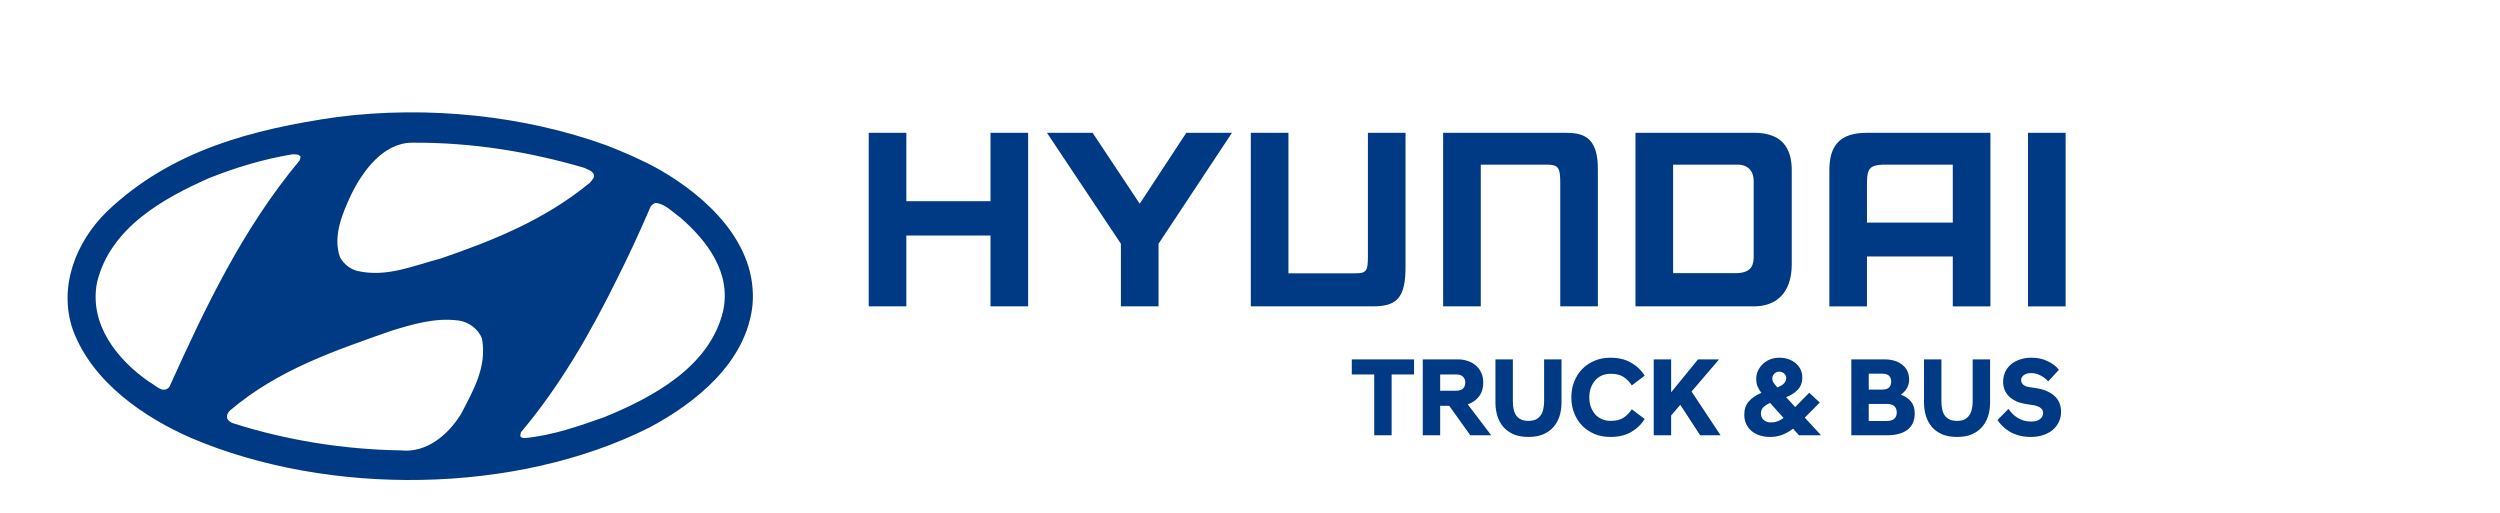 <svg width="224" height="46" viewBox="0 0 224 46" fill="none" xmlns="http://www.w3.org/2000/svg">
<path fill-rule="evenodd" clip-rule="evenodd" d="M174.97 14.755H168.64C167.578 14.818 167.281 15.082 167.281 16.376V19.943H174.97V14.755ZM178.34 11.899V27.453H174.97V22.982H167.281V27.453H163.911V15.259C163.911 13.105 164.78 11.899 167.281 11.899H178.34ZM160.541 15.256V23.674C160.541 26.353 159.04 27.45 157.17 27.45H146.539V11.896H157.17C160.041 11.896 160.541 13.727 160.541 15.256ZM157.13 16.192C157.13 15.34 156.612 14.752 155.706 14.752H149.91V24.471L155.706 24.47C157.026 24.403 157.13 23.609 157.13 22.979V16.192ZM77.838 11.896H81.208V18.026H88.749V11.896H92.119V27.449H88.749V21.102H81.208V27.449H77.838V11.896ZM97.895 11.896L102.12 18.255L106.295 11.896H110.387L103.804 21.84V27.45H100.433V21.839L93.804 11.896H97.895ZM129.305 11.896H140.166C141.714 11.896 143.213 12.114 143.169 15.256V27.45H139.799V16.373C139.799 15.034 139.639 14.752 138.591 14.752H132.677V27.45H129.305V11.896ZM185.081 11.899V27.453H181.71V11.899H185.081ZM112.072 27.45H122.932C125.092 27.45 125.979 26.823 125.936 23.7V11.896H122.565V22.999C122.565 24.33 122.405 24.492 121.358 24.492H115.443L115.443 11.896H112.072V27.45Z" fill="#003984"/>
<path fill-rule="evenodd" clip-rule="evenodd" d="M43.185 30.344C43.653 32.888 42.386 35.001 41.334 37.052C40.165 38.96 38.236 40.6 35.918 40.355C30.715 40.273 25.63 39.431 20.914 37.934C20.7 37.872 20.486 37.728 20.368 37.523C20.271 37.236 20.408 36.969 20.602 36.785C24.909 33.113 30.033 31.411 35.099 29.625C36.989 29.051 38.996 28.436 41.12 28.723C41.996 28.846 42.873 29.483 43.185 30.344ZM60.935 19.473C63.352 21.565 65.534 24.417 64.793 27.863C63.585 32.95 58.325 35.658 54.136 37.381C51.856 38.181 49.557 39.002 47.063 39.248C46.907 39.227 46.653 39.268 46.614 39.022L46.672 38.735C50.219 34.529 52.907 29.812 55.266 25.032C56.357 22.878 57.37 20.663 58.305 18.488C58.441 18.324 58.578 18.242 58.734 18.181C59.61 18.262 60.234 18.98 60.935 19.473ZM26.934 14.057L26.856 14.365C21.732 20.498 18.361 27.616 15.165 34.693C14.542 35.309 13.938 34.487 13.373 34.221C10.528 32.252 7.956 29.072 8.696 25.298C9.885 20.375 14.697 17.749 18.712 15.965C21.089 15.021 23.564 14.262 26.174 13.832C26.447 13.831 26.798 13.79 26.934 14.057ZM52.362 15.041C52.654 15.206 53.005 15.267 53.181 15.574C53.337 15.923 53.025 16.149 52.85 16.375C48.816 19.697 44.199 21.544 39.483 23.165C37.086 23.78 34.669 24.888 32.001 24.273C31.377 24.109 30.812 23.678 30.461 23.041C29.799 21.113 30.695 19.103 31.474 17.421C32.507 15.308 34.339 12.826 36.872 12.785C42.327 12.744 47.471 13.606 52.362 15.041ZM59.104 15.206C63.235 17.585 67.912 21.77 67.424 27.349C66.859 32.519 62.28 36.129 58.189 38.304C46.244 44.314 29.468 44.498 17.134 39.247C12.963 37.422 8.287 34.283 6.533 29.565C5.189 25.688 6.825 21.647 9.573 18.96C15.321 13.462 22.647 11.575 30.188 10.488C38.372 9.441 46.984 10.364 54.31 13.011C55.947 13.647 57.565 14.345 59.104 15.206Z" fill="#003984"/>
<path d="M123.13 33.55H121.12V32.2H126.7V33.55H124.69V39H123.13V33.55ZM129.85 36.36H129.04V39H127.48V32.2H130.63C130.957 32.2 131.257 32.25 131.53 32.35C131.81 32.443 132.05 32.58 132.25 32.76C132.457 32.94 132.617 33.16 132.73 33.42C132.844 33.673 132.9 33.96 132.9 34.28C132.9 34.767 132.774 35.18 132.52 35.52C132.267 35.853 131.93 36.09 131.51 36.23L133.59 38.97V39H131.74L129.85 36.36ZM130.46 35.01C130.74 35.01 130.947 34.947 131.08 34.82C131.22 34.687 131.29 34.507 131.29 34.28C131.29 34.053 131.22 33.877 131.08 33.75C130.947 33.617 130.74 33.55 130.46 33.55H129.04V35.01H130.46ZM136.952 39.15C136.445 39.15 136.005 39.073 135.632 38.92C135.265 38.76 134.959 38.543 134.712 38.27C134.472 37.99 134.292 37.663 134.172 37.29C134.052 36.917 133.992 36.51 133.992 36.07V32.2H135.552V35.98C135.552 36.233 135.575 36.467 135.622 36.68C135.669 36.893 135.745 37.077 135.852 37.23C135.965 37.383 136.112 37.503 136.292 37.59C136.472 37.67 136.692 37.71 136.952 37.71C137.212 37.71 137.429 37.67 137.602 37.59C137.782 37.503 137.925 37.383 138.032 37.23C138.145 37.077 138.225 36.893 138.272 36.68C138.325 36.467 138.352 36.233 138.352 35.98V32.2H139.912V36.07C139.912 36.51 139.852 36.917 139.732 37.29C139.612 37.663 139.429 37.99 139.182 38.27C138.942 38.543 138.635 38.76 138.262 38.92C137.895 39.073 137.459 39.15 136.952 39.15ZM144.292 39.15C143.779 39.15 143.309 39.063 142.882 38.89C142.456 38.71 142.086 38.463 141.772 38.15C141.466 37.837 141.226 37.463 141.052 37.03C140.879 36.59 140.792 36.113 140.792 35.6C140.792 35.087 140.879 34.613 141.052 34.18C141.226 33.747 141.466 33.373 141.772 33.06C142.086 32.74 142.456 32.493 142.882 32.32C143.309 32.14 143.779 32.05 144.292 32.05C145.012 32.05 145.626 32.197 146.132 32.49C146.646 32.777 147.056 33.167 147.362 33.66L146.212 34.53C145.999 34.21 145.749 33.957 145.462 33.77C145.176 33.583 144.796 33.49 144.322 33.49C144.022 33.49 143.752 33.543 143.512 33.65C143.279 33.757 143.079 33.907 142.912 34.1C142.752 34.287 142.626 34.51 142.532 34.77C142.446 35.023 142.402 35.3 142.402 35.6C142.402 35.9 142.446 36.18 142.532 36.44C142.626 36.693 142.752 36.917 142.912 37.11C143.079 37.297 143.279 37.443 143.512 37.55C143.752 37.657 144.022 37.71 144.322 37.71C144.796 37.71 145.176 37.617 145.462 37.43C145.749 37.243 145.999 36.99 146.212 36.67L147.362 37.54C147.056 38.033 146.646 38.427 146.132 38.72C145.626 39.007 145.012 39.15 144.292 39.15ZM148.174 32.2H149.734V35.15L152.144 32.2H154.004V32.23L151.564 35.08L154.144 38.97V39H152.334L150.554 36.27L149.734 37.23V39H148.174V32.2ZM158.608 39.15C158.248 39.15 157.925 39.1 157.638 39C157.351 38.9 157.108 38.763 156.908 38.59C156.708 38.41 156.555 38.2 156.448 37.96C156.341 37.72 156.288 37.46 156.288 37.18C156.288 36.68 156.421 36.277 156.688 35.97C156.961 35.657 157.338 35.4 157.818 35.2C157.665 35 157.548 34.8 157.468 34.6C157.395 34.4 157.358 34.173 157.358 33.92C157.358 33.687 157.408 33.46 157.508 33.24C157.608 33.013 157.748 32.813 157.928 32.64C158.108 32.46 158.325 32.317 158.578 32.21C158.838 32.103 159.125 32.05 159.438 32.05C159.738 32.05 160.011 32.097 160.258 32.19C160.511 32.277 160.728 32.4 160.908 32.56C161.095 32.72 161.238 32.907 161.338 33.12C161.438 33.333 161.488 33.563 161.488 33.81C161.488 34.263 161.351 34.633 161.078 34.92C160.811 35.2 160.465 35.423 160.038 35.59L160.848 36.47L162.108 35.19L163.048 36.07L161.708 37.42L163.138 38.97V39H161.188L160.658 38.41C160.358 38.643 160.035 38.827 159.688 38.96C159.348 39.087 158.988 39.15 158.608 39.15ZM158.668 37.85C158.881 37.85 159.081 37.817 159.268 37.75C159.455 37.677 159.635 37.577 159.808 37.45L158.598 36.1C158.358 36.207 158.161 36.333 158.008 36.48C157.855 36.627 157.778 36.817 157.778 37.05C157.778 37.29 157.861 37.483 158.028 37.63C158.195 37.777 158.408 37.85 158.668 37.85ZM158.798 33.91C158.798 34.037 158.831 34.157 158.898 34.27C158.971 34.377 159.088 34.523 159.248 34.71C159.555 34.59 159.765 34.46 159.878 34.32C159.991 34.18 160.048 34.027 160.048 33.86C160.048 33.8 160.035 33.74 160.008 33.68C159.981 33.613 159.941 33.553 159.888 33.5C159.841 33.44 159.778 33.393 159.698 33.36C159.618 33.32 159.528 33.3 159.428 33.3C159.315 33.3 159.218 33.32 159.138 33.36C159.065 33.4 159.001 33.453 158.948 33.52C158.895 33.58 158.855 33.647 158.828 33.72C158.808 33.787 158.798 33.85 158.798 33.91ZM165.879 32.2H168.819C169.159 32.2 169.465 32.24 169.739 32.32C170.012 32.4 170.245 32.52 170.439 32.68C170.639 32.833 170.792 33.023 170.899 33.25C171.005 33.477 171.059 33.733 171.059 34.02C171.059 34.293 170.992 34.547 170.859 34.78C170.732 35.007 170.549 35.2 170.309 35.36C170.689 35.493 170.992 35.697 171.219 35.97C171.445 36.237 171.559 36.593 171.559 37.04C171.559 37.68 171.345 38.167 170.919 38.5C170.492 38.833 169.879 39 169.079 39H165.879V32.2ZM169.019 37.72C169.345 37.72 169.582 37.653 169.729 37.52C169.875 37.387 169.949 37.2 169.949 36.96C169.949 36.713 169.875 36.523 169.729 36.39C169.582 36.257 169.345 36.19 169.019 36.19H167.439V37.72H169.019ZM168.599 34.91C168.925 34.91 169.149 34.843 169.269 34.71C169.389 34.577 169.449 34.403 169.449 34.19C169.449 33.977 169.389 33.807 169.269 33.68C169.149 33.547 168.925 33.48 168.599 33.48H167.439V34.91H168.599ZM175.351 39.15C174.844 39.15 174.404 39.073 174.031 38.92C173.664 38.76 173.357 38.543 173.111 38.27C172.871 37.99 172.691 37.663 172.571 37.29C172.451 36.917 172.391 36.51 172.391 36.07V32.2H173.951V35.98C173.951 36.233 173.974 36.467 174.021 36.68C174.067 36.893 174.144 37.077 174.251 37.23C174.364 37.383 174.511 37.503 174.691 37.59C174.871 37.67 175.091 37.71 175.351 37.71C175.611 37.71 175.827 37.67 176.001 37.59C176.181 37.503 176.324 37.383 176.431 37.23C176.544 37.077 176.624 36.893 176.671 36.68C176.724 36.467 176.751 36.233 176.751 35.98V32.2H178.311V36.07C178.311 36.51 178.251 36.917 178.131 37.29C178.011 37.663 177.827 37.99 177.581 38.27C177.341 38.543 177.034 38.76 176.661 38.92C176.294 39.073 175.857 39.15 175.351 39.15ZM181.961 39.15C181.554 39.15 181.194 39.103 180.881 39.01C180.567 38.923 180.287 38.807 180.041 38.66C179.801 38.513 179.594 38.353 179.421 38.18C179.247 38 179.097 37.82 178.971 37.64L179.961 36.63C180.061 36.777 180.174 36.92 180.301 37.06C180.434 37.193 180.584 37.313 180.751 37.42C180.917 37.527 181.104 37.613 181.311 37.68C181.517 37.74 181.744 37.77 181.991 37.77C182.344 37.77 182.611 37.697 182.791 37.55C182.971 37.403 183.061 37.223 183.061 37.01C183.061 36.93 183.047 36.853 183.021 36.78C182.994 36.707 182.944 36.64 182.871 36.58C182.804 36.513 182.707 36.457 182.581 36.41C182.461 36.357 182.304 36.317 182.111 36.29L181.571 36.21C181.257 36.163 180.971 36.087 180.711 35.98C180.457 35.867 180.237 35.727 180.051 35.56C179.871 35.387 179.731 35.19 179.631 34.97C179.531 34.743 179.481 34.493 179.481 34.22C179.481 33.913 179.537 33.627 179.651 33.36C179.771 33.093 179.941 32.863 180.161 32.67C180.381 32.477 180.647 32.327 180.961 32.22C181.274 32.107 181.624 32.05 182.011 32.05C182.544 32.05 183.024 32.15 183.451 32.35C183.877 32.55 184.221 32.81 184.481 33.13L183.521 34.17C183.307 33.937 183.071 33.757 182.811 33.63C182.551 33.497 182.274 33.43 181.981 33.43C181.701 33.43 181.481 33.493 181.321 33.62C181.167 33.747 181.091 33.89 181.091 34.05C181.091 34.203 181.151 34.34 181.271 34.46C181.391 34.573 181.584 34.65 181.851 34.69L182.391 34.77C183.117 34.877 183.677 35.11 184.071 35.47C184.471 35.823 184.671 36.3 184.671 36.9C184.671 37.24 184.601 37.55 184.461 37.83C184.327 38.103 184.141 38.34 183.901 38.54C183.661 38.733 183.374 38.883 183.041 38.99C182.714 39.097 182.354 39.15 181.961 39.15Z" fill="#003984"/>
</svg>
